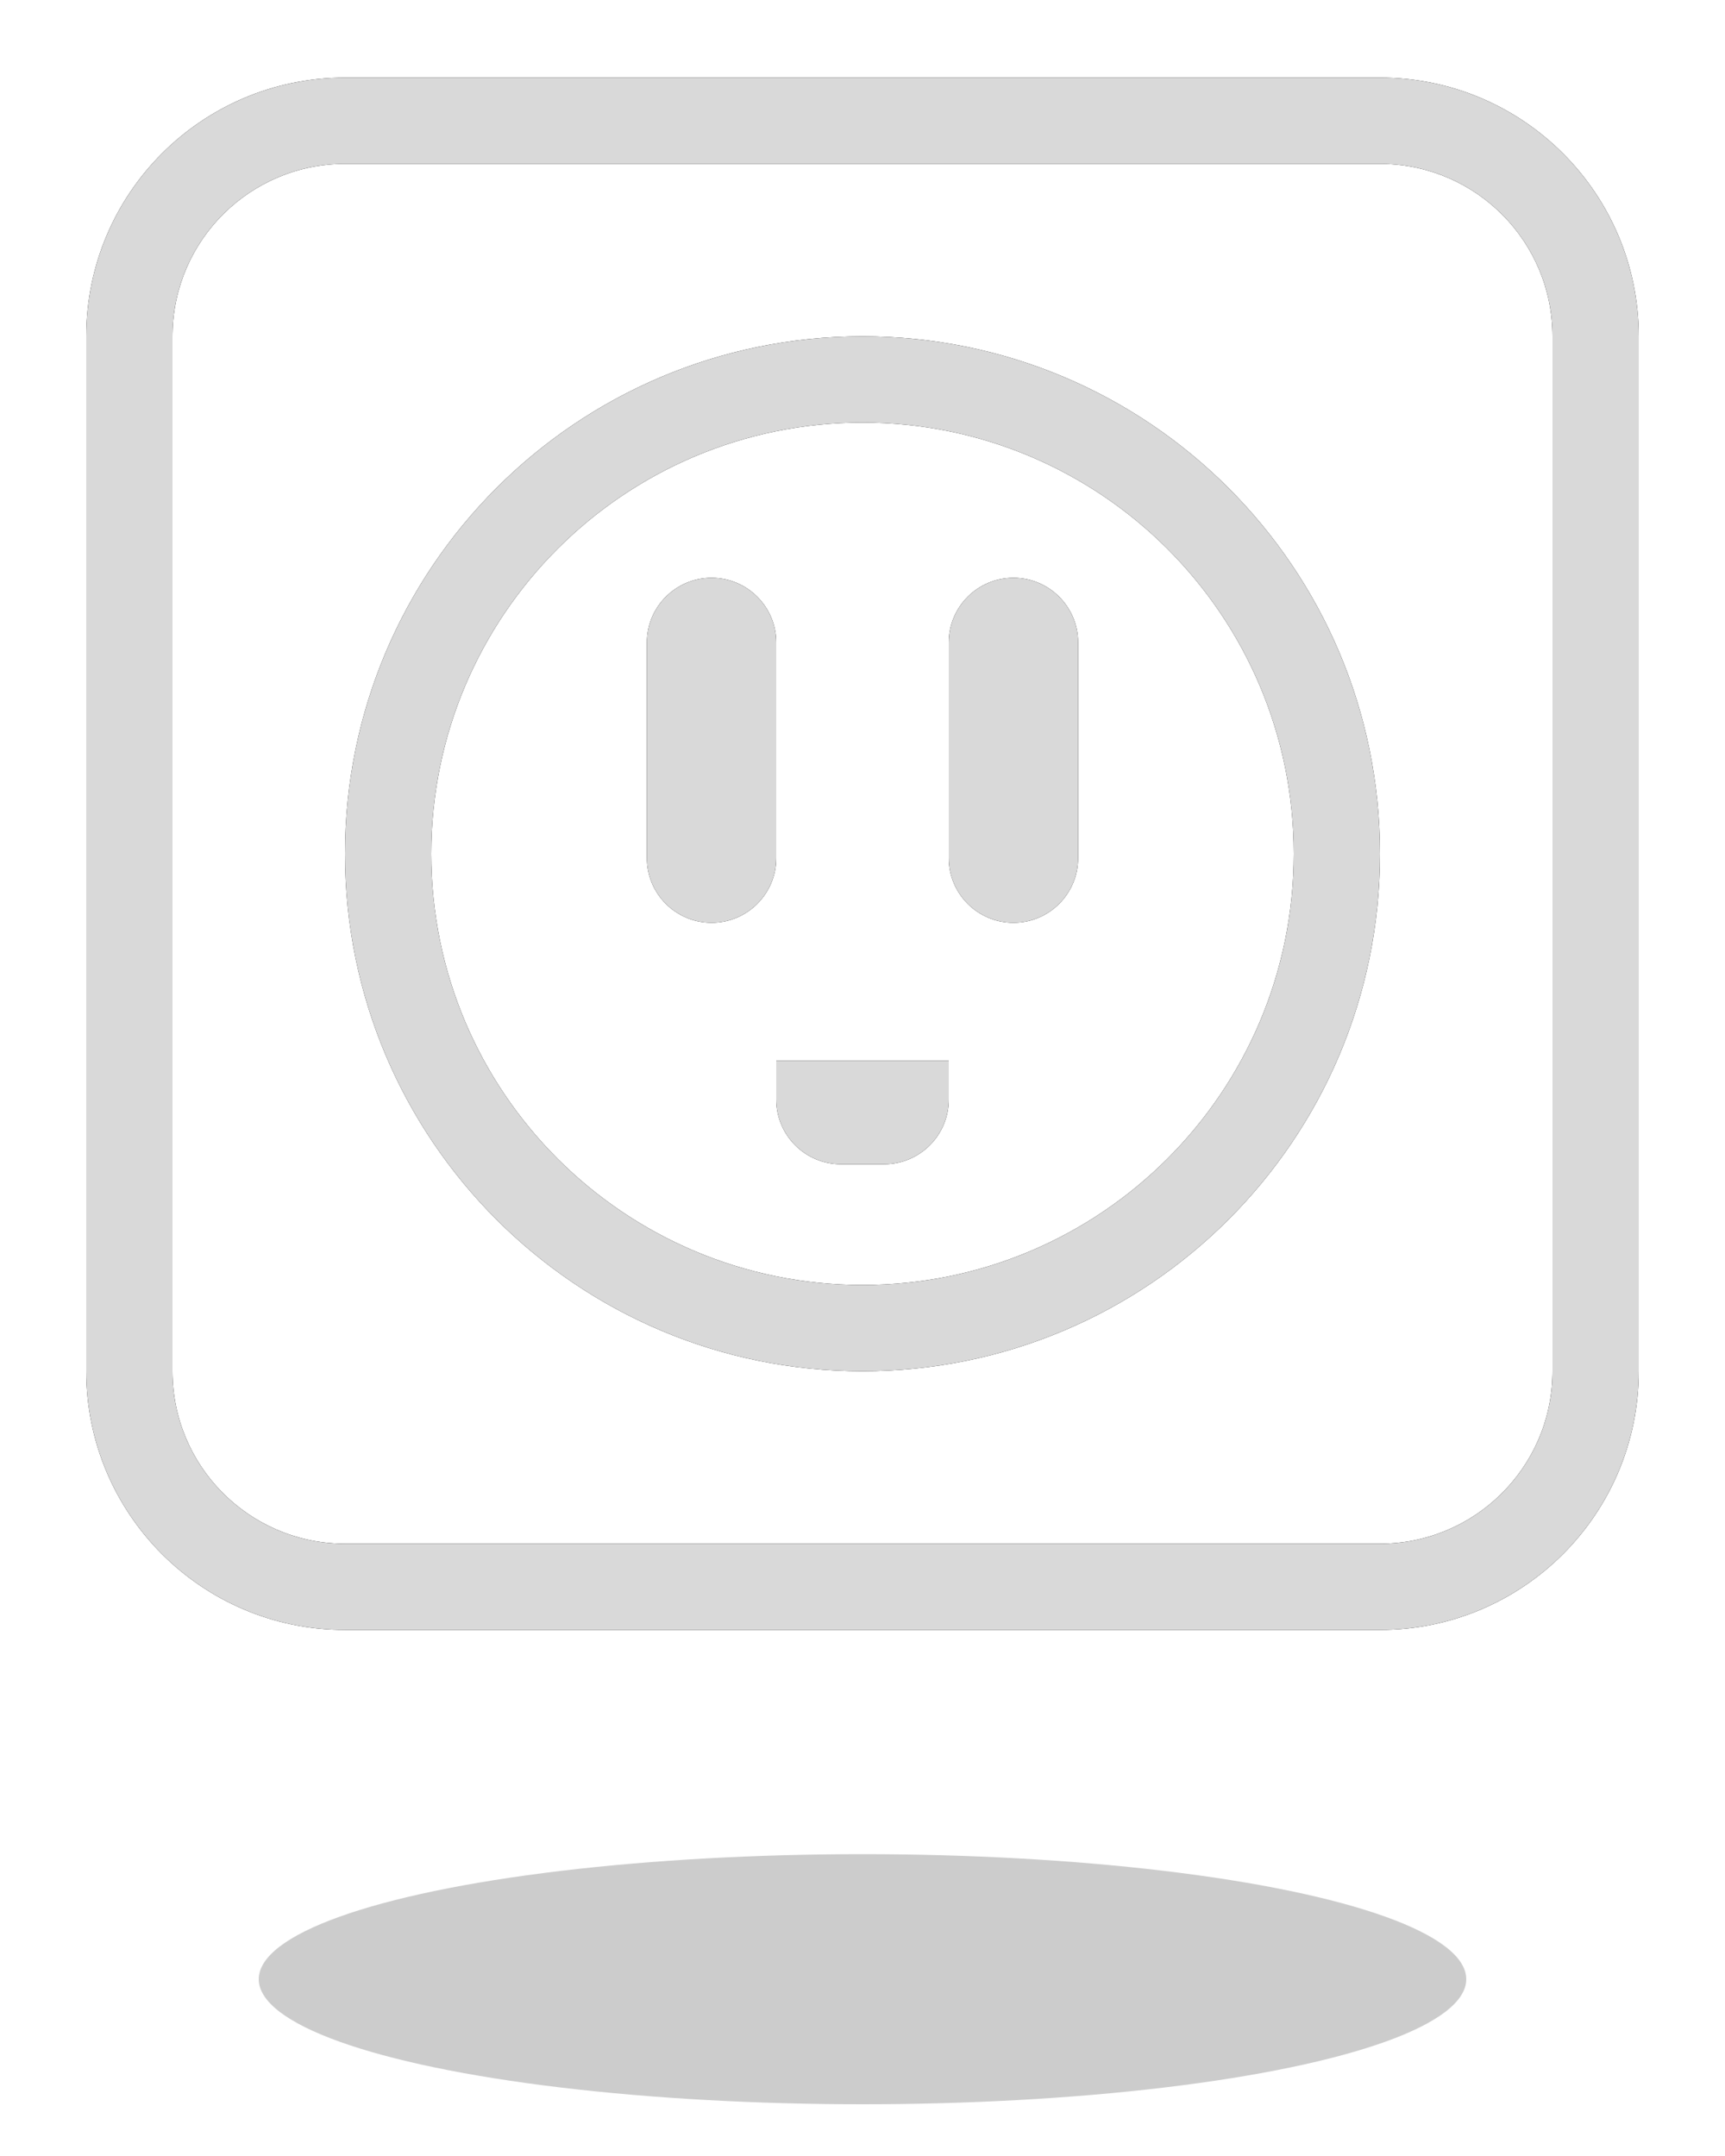 <svg xmlns="http://www.w3.org/2000/svg" xmlns:xlink="http://www.w3.org/1999/xlink" width="200" height="250" viewBox="0 0 200 250">
  <defs>
    <path id="on-b" d="M293,156 C309.569,156 323,169.431 323,186 L323,306 C323,322.569 309.569,336 293,336 L173,336 C156.431,336 143,322.569 143,306 L143,186 C143,169.431 156.431,156 173,156 L293,156 Z M293,166 L173,166 C162.069,166 153.187,174.769 153.003,185.656 L153,186 L153,306 C153,316.931 161.769,325.813 172.656,325.997 L173,326 L293,326 C303.931,326 312.813,317.231 312.997,306.344 L313,306 L313,186 C313,175.069 304.231,166.187 293.344,166.003 L293,166 Z M233,186 C266.137,186 293,212.863 293,246 C293,279.137 266.137,306 233,306 C199.863,306 173,279.137 173,246 C173,212.863 199.863,186 233,186 Z M233,196 C205.386,196 183,218.386 183,246 C183,273.614 205.386,296 233,296 C260.614,296 283,273.614 283,246 C283,218.386 260.614,196 233,196 Z M243,270 L243,274.5 C243,278.642 239.642,282 235.5,282 L230.5,282 C226.358,282 223,278.642 223,274.5 L223,270 L243,270 Z M215.5,214 C219.642,214 223,217.358 223,221.5 L223,246.5 C223,250.642 219.642,254 215.5,254 C211.358,254 208,250.642 208,246.5 L208,221.5 C208,217.358 211.358,214 215.5,214 Z M250.5,214 C254.642,214 258,217.358 258,221.5 L258,246.5 C258,250.642 254.642,254 250.5,254 C246.358,254 243,250.642 243,246.5 L243,221.5 C243,217.358 246.358,214 250.5,214 Z"/>
    <filter id="on-a" width="120%" height="120%" x="-10%" y="-10%" filterUnits="objectBoundingBox">
      <feMorphology in="SourceAlpha" operator="dilate" radius="1" result="shadowSpreadOuter1"/>
      <feOffset in="shadowSpreadOuter1" result="shadowOffsetOuter1"/>
      <feGaussianBlur in="shadowOffsetOuter1" result="shadowBlurOuter1" stdDeviation="5"/>
      <feColorMatrix in="shadowBlurOuter1" values="0 0 0 0 1   0 0 0 0 0.869   0 0 0 0 0  0 0 0 0.65 0"/>
    </filter>
  </defs>
  <g fill="none" fill-rule="evenodd" transform="translate(-250 -160)">
    <ellipse cx="350" cy="389.5" fill="#000" fill-opacity=".2" rx="70" ry="14.5"/>
    <g fill-rule="nonzero" transform="translate(117 13)">
      <use fill="#000" filter="url(#on-a)" xlink:href="#on-b"/>
      <use fill="#D9D9D9" xlink:href="#on-b"/>
    </g>
  </g>
</svg>
